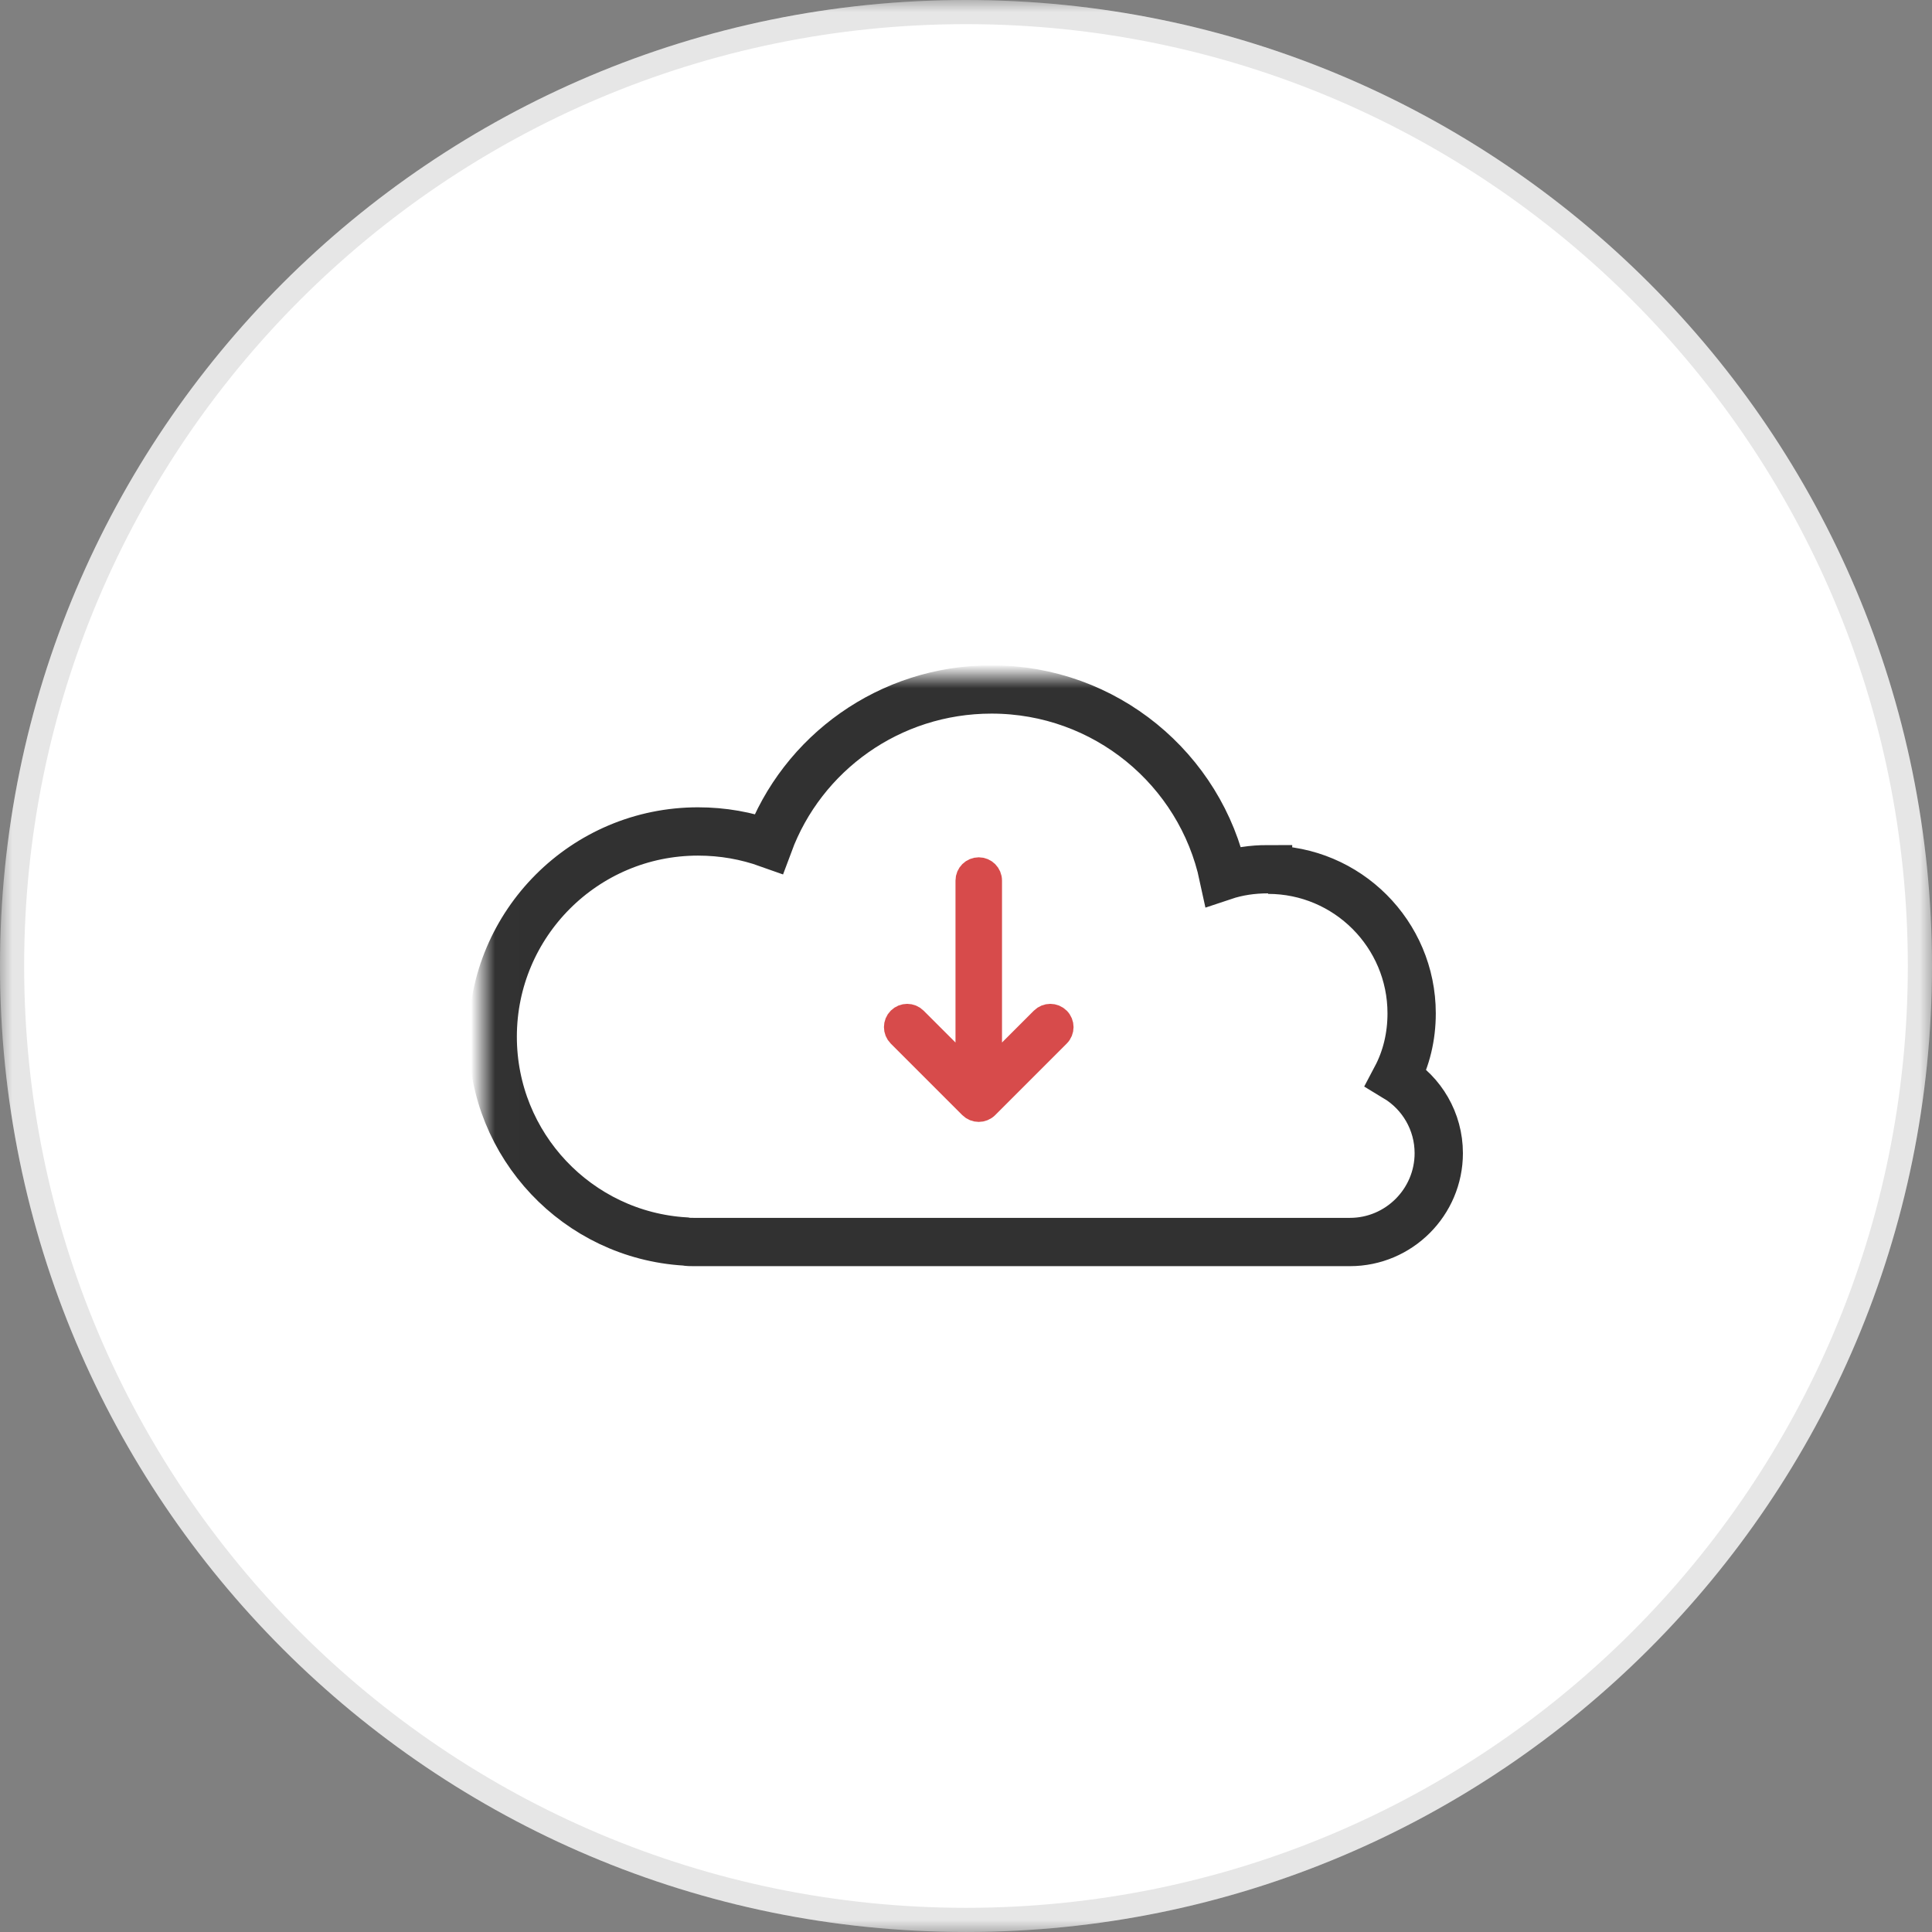 <svg xmlns="http://www.w3.org/2000/svg" width="80" height="80" viewBox="0 0 80 80" xmlns:xlink="http://www.w3.org/1999/xlink">
  <rect x="0" y="0" width="80" height="80" fill="#808080" stroke="none"/>
  <defs>
    <polygon id="a" points=".009 79.999 .009 0 79.999 0 79.999 40 79.999 79.999"/>
    <path id="c" d="M40,0 C62.091,0 79.999,17.908 79.999,40 C79.999,62.091 62.091,79.999 40,79.999 C17.908,79.999 0,62.091 0,40 C0,17.908 17.908,0 40,0"/>
  </defs>
  <g fill="none" fill-rule="evenodd">
    <mask id="b" fill="white">
      <use xlink:href="#a"/>
    </mask>
    <g mask="url(#b)">
      <use fill="#FFFFFF" xlink:href="#c"/>
      <path stroke="#000000" stroke-opacity=".1" d="M40,0.5 C18.185,0.5 0.5,18.185 0.5,40 C0.5,61.815 18.185,79.499 40,79.499 C61.815,79.499 79.499,61.815 79.499,40 C79.499,18.185 61.815,0.5 40,0.5 Z"/>
    </g>
    <g transform="translate(20 28)" mask="url(#b)">
      <path stroke="#313131" stroke-width="2" d="M32.508,8.014 C35.789,8.014 38.453,10.679 38.453,13.96 C38.453,14.929 38.233,15.832 37.814,16.624 C38.871,17.263 39.576,18.43 39.576,19.751 C39.576,21.777 37.924,23.429 35.899,23.429 L8.726,23.429 C8.616,23.429 8.483,23.429 8.373,23.407 C3.925,23.142 0.402,19.443 0.402,14.929 C0.402,10.238 4.211,6.429 8.902,6.429 C9.937,6.429 10.906,6.605 11.83,6.935 C13.218,3.192 16.829,0.549 21.057,0.549 C25.769,0.549 29.711,3.853 30.658,8.279 C31.252,8.08 31.869,7.992 32.508,7.992 L32.508,8.014"/>
      <path fill="#D74B4B" stroke="#D74B4B" d="M25.371,12.651 L22.408,9.688 C22.227,9.507 21.934,9.507 21.753,9.688 C21.572,9.869 21.572,10.162 21.753,10.343 L23.925,12.515 L16.012,12.515 C15.757,12.515 15.549,12.723 15.549,12.978 C15.549,13.234 15.757,13.441 16.012,13.441 L23.925,13.441 L21.753,15.614 C21.572,15.795 21.572,16.088 21.753,16.269 C21.843,16.359 21.962,16.404 22.08,16.404 C22.199,16.404 22.317,16.359 22.408,16.269 L25.371,13.306 C25.551,13.125 25.551,12.832 25.371,12.651 Z" transform="rotate(90 20.528 12.978)"/>
    </g>
  </g>
</svg>
